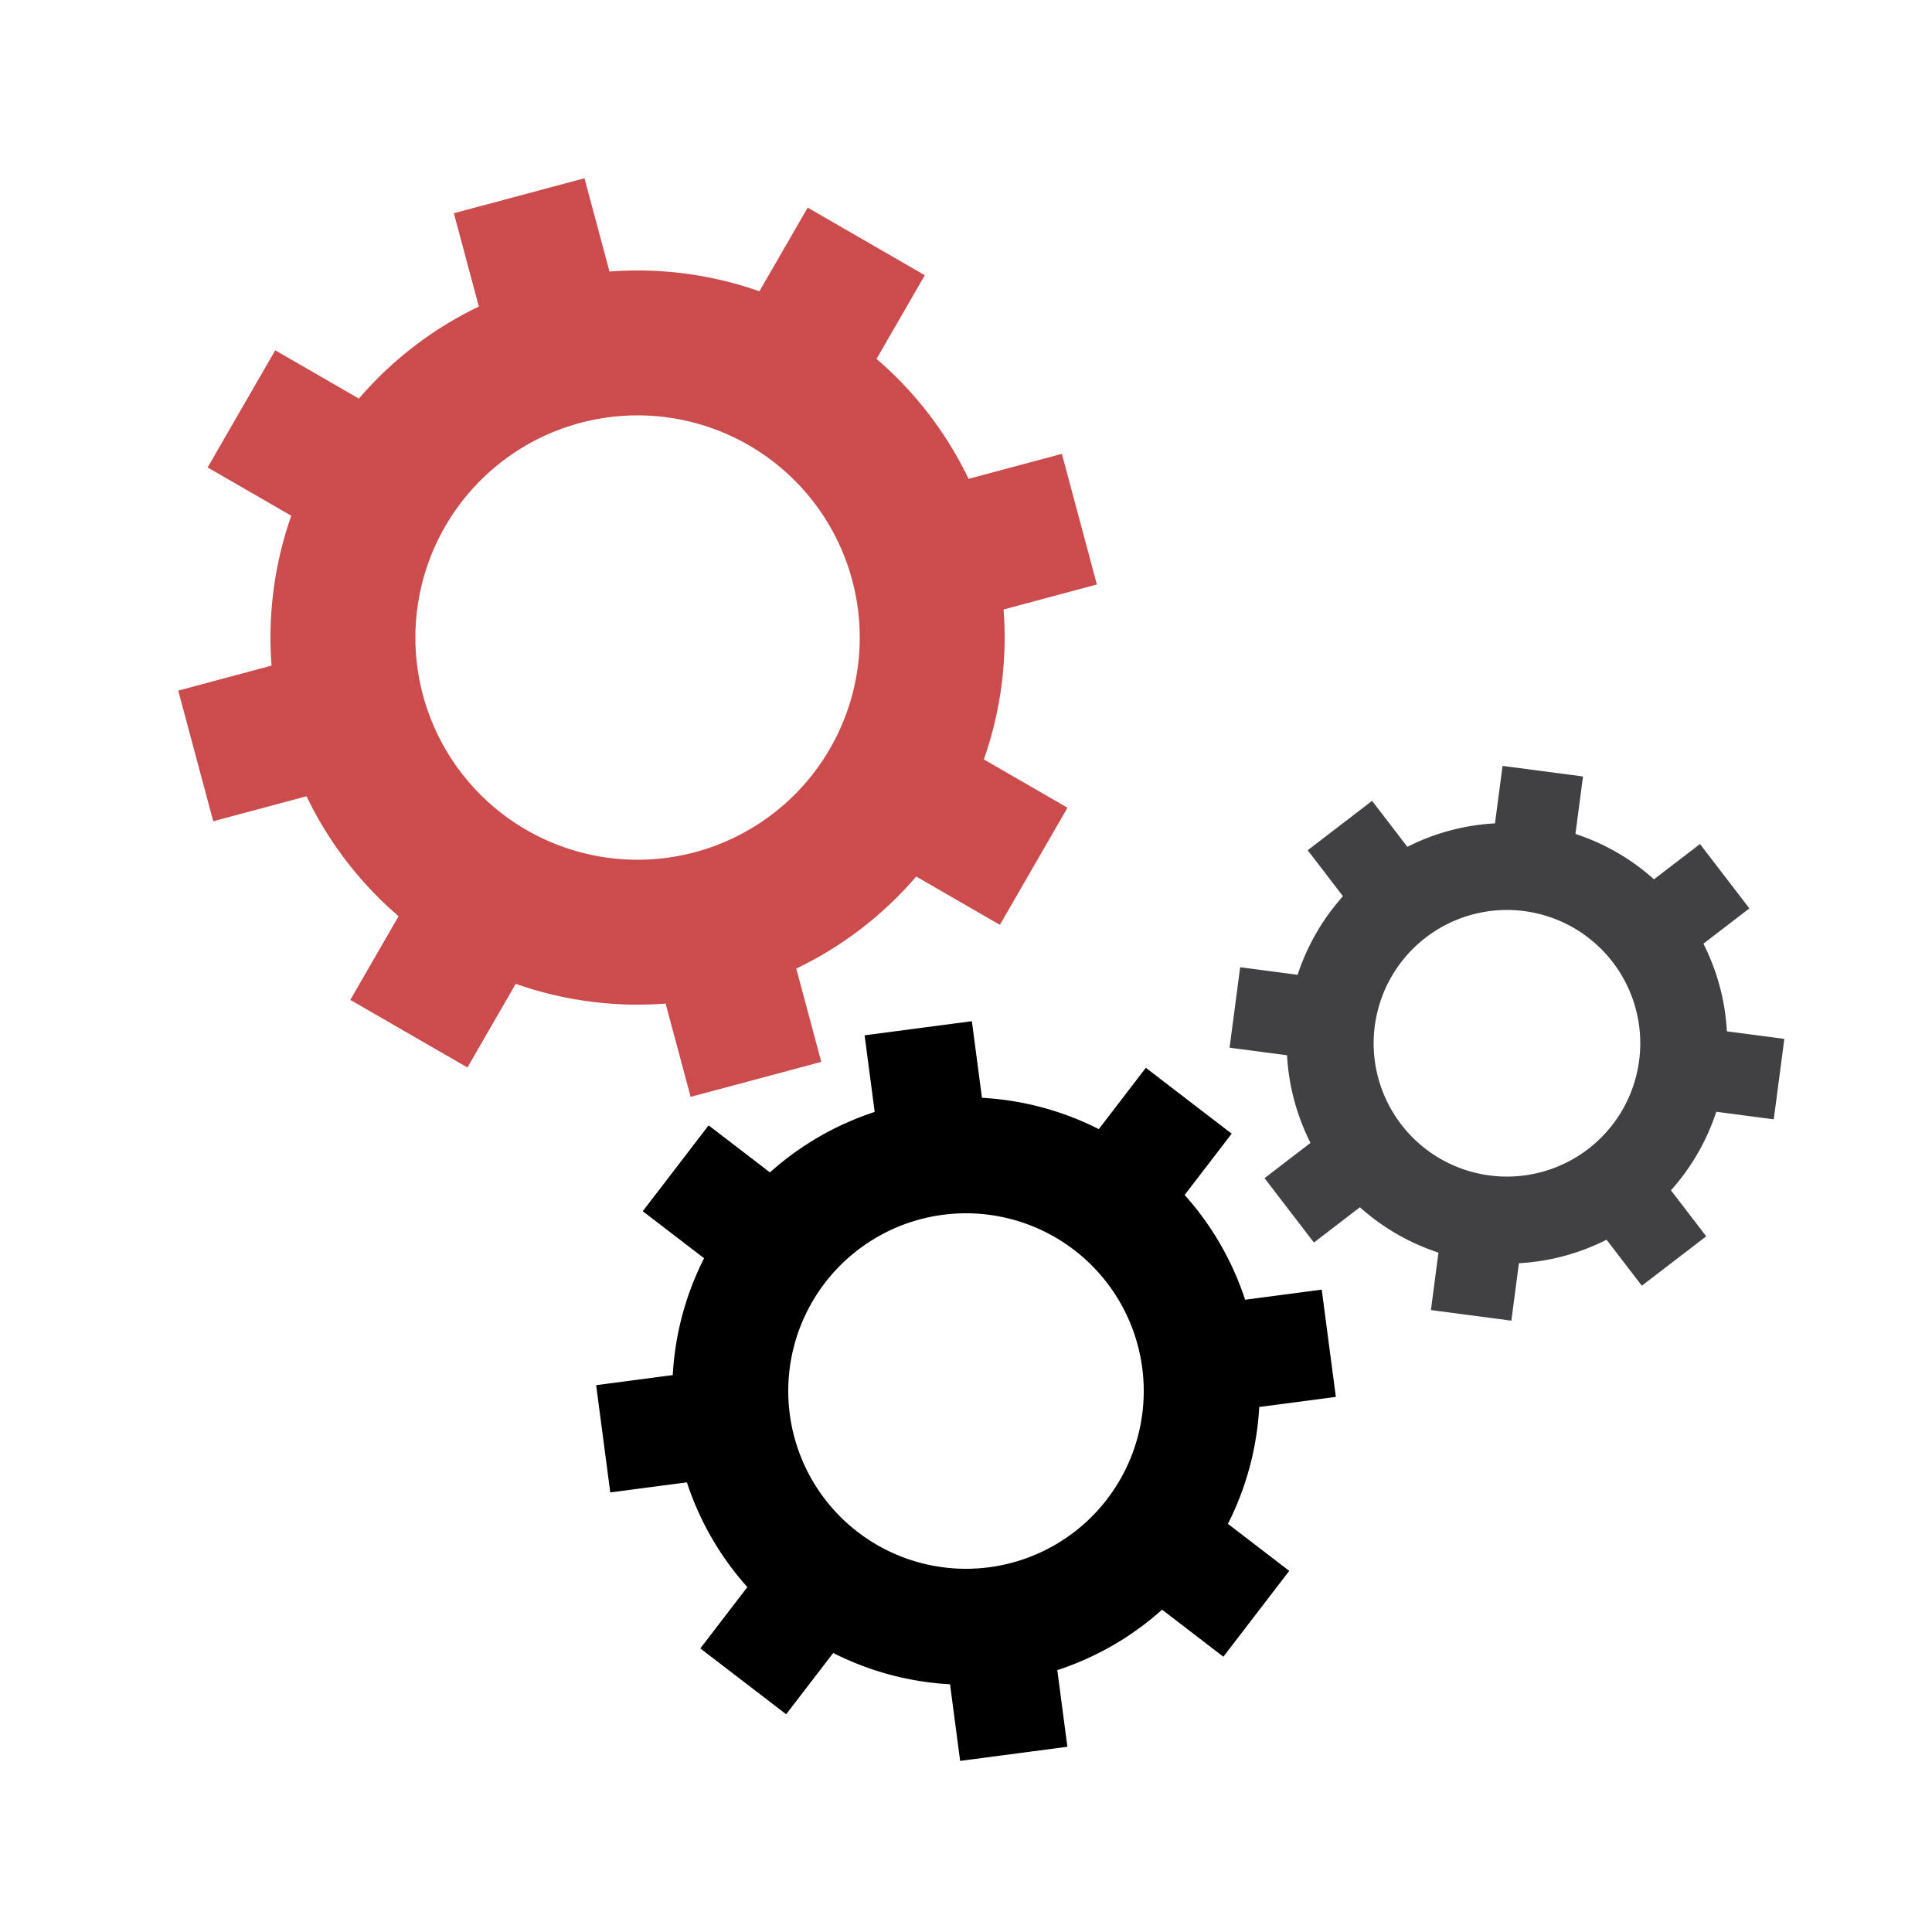 <svg class="lds-gear-set" width="256px"  height="256px"  xmlns="http://www.w3.org/2000/svg" xmlns:xlink="http://www.w3.org/1999/xlink" viewBox="0 0 100 100" preserveAspectRatio="xMidYMid" style="background: none;"><g transform="translate(50 50)"> <g transform="translate(-17 -17) scale(0.5)"> <g transform="rotate(210)">
<animateTransform attributeName="transform" type="rotate" values="0;360" keyTimes="0;1" dur="1s" begin="0s" repeatCount="indefinite"></animateTransform><path d="M37.35 -7 L47.35 -7 L47.35 7 L37.35 7 A38 38 0 0 1 31.36 21.46 L31.36 21.46 L38.431 28.532 L28.532 38.431 L21.46 31.36 A38 38 0 0 1 7 37.35 L7 37.35 L7 47.35 L-7 47.35 L-7 37.35 A38 38 0 0 1 -21.46 31.36 L-21.46 31.36 L-28.532 38.431 L-38.431 28.532 L-31.36 21.46 A38 38 0 0 1 -37.35 7 L-37.35 7 L-47.35 7 L-47.35 -7 L-37.35 -7 A38 38 0 0 1 -31.36 -21.46 L-31.36 -21.46 L-38.431 -28.532 L-28.532 -38.431 L-21.46 -31.36 A38 38 0 0 1 -7 -37.35 L-7 -37.35 L-7 -47.35 L7 -47.35 L7 -37.35 A38 38 0 0 1 21.46 -31.36 L21.46 -31.36 L28.532 -38.431 L38.431 -28.532 L31.36 -21.46 A38 38 0 0 1 37.35 -7 M0 -23A23 23 0 1 0 0 23 A23 23 0 1 0 0 -23" fill="#cc4b4c"></path></g></g> <g transform="translate(0 22) scale(0.4)"> <g transform="rotate(127.5)">
<animateTransform attributeName="transform" type="rotate" values="360;0" keyTimes="0;1" dur="1s" begin="-0.062s" repeatCount="indefinite"></animateTransform><path d="M37.35 -7 L47.35 -7 L47.35 7 L37.35 7 A38 38 0 0 1 31.36 21.46 L31.36 21.46 L38.431 28.532 L28.532 38.431 L21.46 31.36 A38 38 0 0 1 7 37.35 L7 37.35 L7 47.35 L-7 47.35 L-7 37.35 A38 38 0 0 1 -21.46 31.36 L-21.46 31.36 L-28.532 38.431 L-38.431 28.532 L-31.36 21.46 A38 38 0 0 1 -37.35 7 L-37.35 7 L-47.35 7 L-47.35 -7 L-37.35 -7 A38 38 0 0 1 -31.36 -21.46 L-31.36 -21.46 L-38.431 -28.532 L-28.532 -38.431 L-21.46 -31.36 A38 38 0 0 1 -7 -37.35 L-7 -37.35 L-7 -47.35 L7 -47.35 L7 -37.35 A38 38 0 0 1 21.46 -31.36 L21.46 -31.36 L28.532 -38.431 L38.431 -28.532 L31.36 -21.46 A38 38 0 0 1 37.35 -7 M0 -23A23 23 0 1 0 0 23 A23 23 0 1 0 0 -23" fill="#000000"></path></g></g> <g transform="translate(28 4) scale(0.3)"> <g transform="rotate(232.5)">
<animateTransform attributeName="transform" type="rotate" values="0;360" keyTimes="0;1" dur="1s" begin="-0.062s" repeatCount="indefinite"></animateTransform><path d="M37.35 -7 L47.35 -7 L47.35 7 L37.35 7 A38 38 0 0 1 31.36 21.46 L31.36 21.46 L38.431 28.532 L28.532 38.431 L21.46 31.36 A38 38 0 0 1 7 37.35 L7 37.35 L7 47.35 L-7 47.35 L-7 37.35 A38 38 0 0 1 -21.46 31.36 L-21.46 31.36 L-28.532 38.431 L-38.431 28.532 L-31.36 21.46 A38 38 0 0 1 -37.35 7 L-37.35 7 L-47.35 7 L-47.35 -7 L-37.35 -7 A38 38 0 0 1 -31.36 -21.46 L-31.36 -21.46 L-38.431 -28.532 L-28.532 -38.431 L-21.46 -31.36 A38 38 0 0 1 -7 -37.35 L-7 -37.35 L-7 -47.35 L7 -47.35 L7 -37.35 A38 38 0 0 1 21.46 -31.36 L21.46 -31.36 L28.532 -38.431 L38.431 -28.532 L31.36 -21.46 A38 38 0 0 1 37.35 -7 M0 -23A23 23 0 1 0 0 23 A23 23 0 1 0 0 -23" fill="#414042"></path></g></g></g></svg>